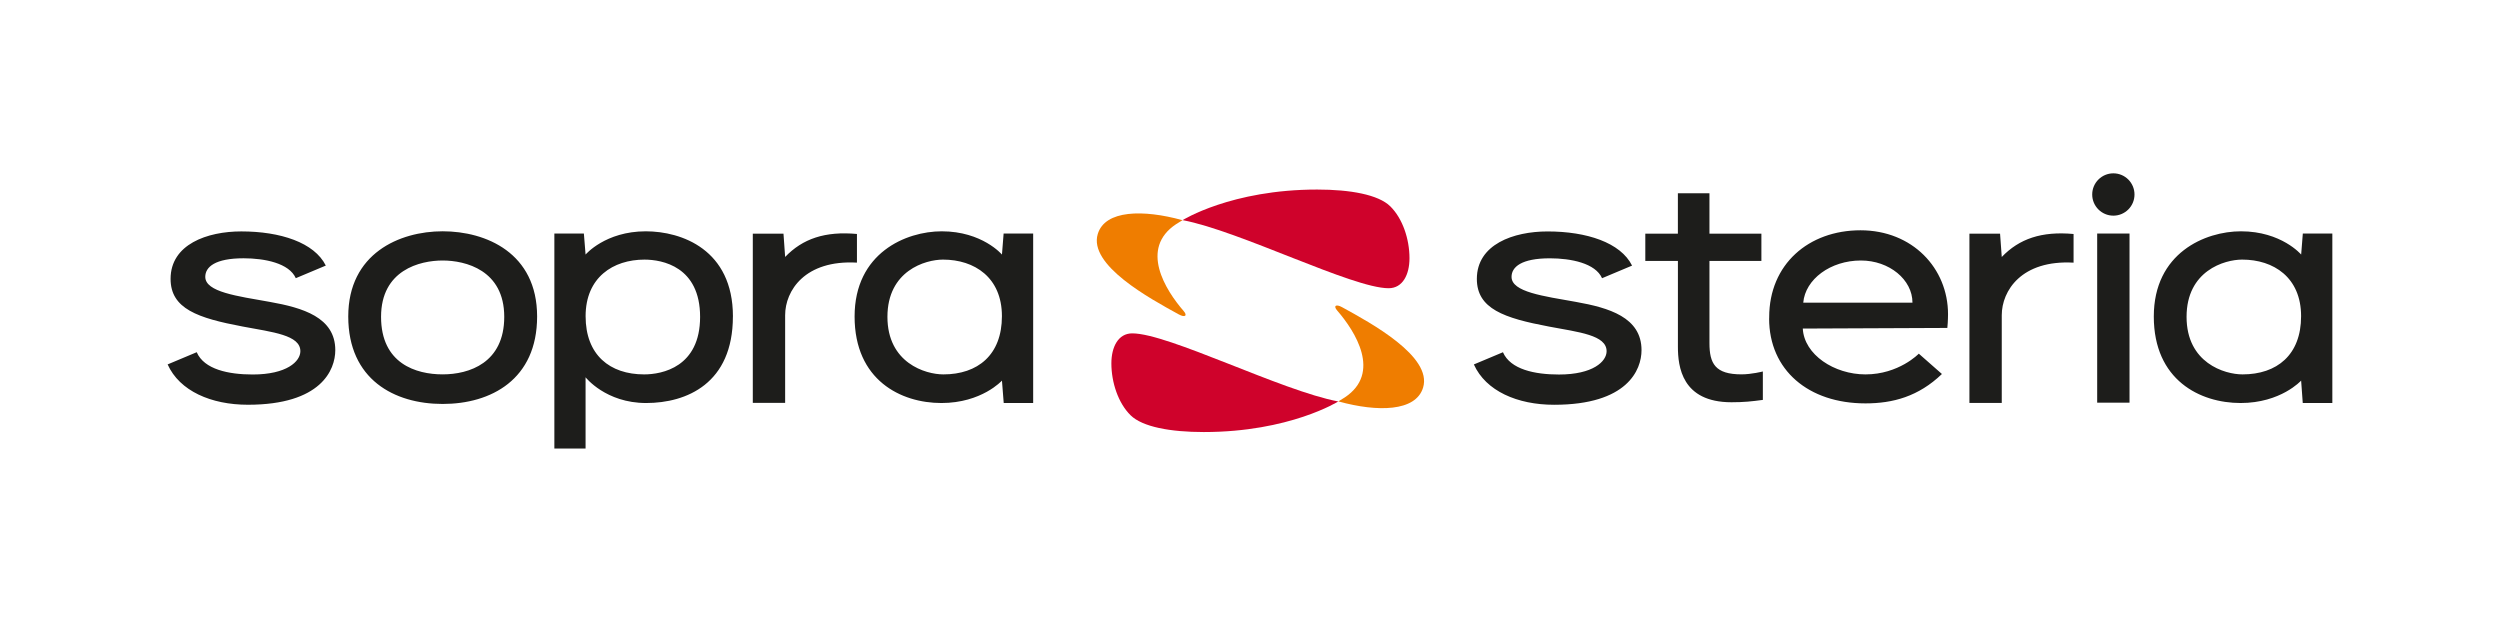 <?xml version="1.0" encoding="UTF-8"?><svg id="a" xmlns="http://www.w3.org/2000/svg" viewBox="0 0 753.75 187.5"><defs><style>.b{fill:#ef7d00;}.c{fill:#cf022b;}.d{fill:#1d1d1b;}</style></defs><path class="b" d="M405.44,119.83c-.54,.36-1.19,.76-1.78,1.1l-.18,.11,.18,.02c11.65,3.2,23.19,3.08,25.4-4.19,2.86-9.38-15.67-19.45-24.42-24.25-1.87-1.03-2.69-.39-1.49,.99,5.52,6.36,13.39,18.87,2.29,26.22Z"/><path class="d" d="M505.88,78.68h-9.82v-8.22h9.82v-12.19h9.52v12.19h15.66v8.22h-15.66v24.75c0,6.19,1.73,9.44,9.66,9.44,3.04,0,6.44-.87,6.44-.87v8.57c-3.31,.45-5.71,.71-9.46,.71-14.99,0-16.15-10.8-16.15-16.73v-25.87Zm136.17-8.27h-9.75v50.99h9.75v-50.99Zm33.98,7.86c9.45,0,17.75,5.36,17.75,17.06s-7.3,17.55-17.66,17.55c-5.42,0-16.87-3.46-16.87-17.35s11.41-17.26,16.77-17.26Zm-.51,43.24c12.17,0,18.27-6.76,18.27-6.76l.49,6.75h8.92v-51.09h-8.9l-.5,6.34s-5.93-7.01-18.16-7.01c-10.77,0-26.27,6.51-26.27,25.69s13.95,26.08,26.16,26.08Zm-31.97-62.87c0-3.52-2.85-6.38-6.37-6.38s-6.38,2.86-6.38,6.38,2.86,6.38,6.38,6.38,6.37-2.85,6.37-6.38Zm-18.37,20.54v-8.63c-9.62-.88-16.38,1.43-21.65,6.93l-.51-7.03h-9.24v51.03h9.75v-26.44c0-7.38,5.95-16.73,21.65-15.85Zm-91.79,16.84c0,15.56,11.85,25.6,29.04,25.6,8.27,0,15.99-2.07,23.06-8.86l-6.97-6.13s-5.99,6.25-16.09,6.25c-9.39,0-18.48-5.94-18.89-13.82l43.58-.19c.21-1.97,.21-4.13,.21-4.13,0-13.88-10.75-25.31-26.39-25.31s-27.53,10.24-27.53,26.19v.39Zm10.29-4.77c.61-7.05,8.2-12.71,17.38-12.71,8.57,0,15.55,5.78,15.55,12.71h-32.93Zm-68.49-.22c-9.81-1.75-19.46-2.98-19.46-7.55,0-2.98,2.96-5.6,11.55-5.6,6.38,0,13.75,1.48,15.74,6l9.05-3.8c-3.46-6.95-13.7-10.3-25.47-10.3-10.29,0-21.33,3.89-21.33,14.31,0,9.02,8.21,11.82,21.74,14.37,9.04,1.7,17.38,2.56,17.38,7.44,0,3.08-4.1,7.02-14.36,7.02-7.29,0-14.64-1.53-16.89-6.72l-8.77,3.68c3.6,8.02,13.14,12.16,24.2,12.16,22.08,0,26.35-10.51,26.35-16.47,0-9.93-9.88-12.78-19.74-14.54Zm-264.11,4.5c0,15.15-11.45,17.35-16.87,17.35-10.35,0-17.65-5.85-17.65-17.55s8.3-17.06,17.75-17.06c5.36,0,16.77,2.11,16.77,17.26Zm9.9-.1c0-20.2-15.5-25.69-26.27-25.69-12.23,0-18.16,7.01-18.16,7.01l-.51-6.34h-8.9v64.83h9.41v-21.49s6.05,7.76,18.26,7.76,26.16-5.89,26.16-26.08Zm63.35-17.16c9.45,0,17.75,5.36,17.75,17.06s-7.3,17.55-17.65,17.55c-5.43,0-16.87-3.46-16.87-17.35s11.41-17.26,16.77-17.26Zm-.51,43.24c12.17,0,18.27-6.76,18.27-6.76l.53,6.75h8.88v-51.09h-8.91l-.5,6.34s-5.93-7.01-18.16-7.01c-10.77,0-26.27,6.51-26.27,25.69s13.95,26.08,26.16,26.08Zm-25.45-42.34v-8.63c-9.62-.88-16.38,1.43-21.65,6.93l-.5-7.03h-9.25v51.03h9.75v-26.44c0-7.38,5.95-16.73,21.65-15.85Zm-177.02,11.85c-9.81-1.75-19.46-2.98-19.46-7.55,0-2.98,2.96-5.6,11.55-5.6,6.38,0,13.75,1.48,15.74,6l9.05-3.8c-3.46-6.95-13.7-10.3-25.47-10.3-10.29,0-21.33,3.89-21.33,14.31,0,9.02,8.21,11.82,21.75,14.37,9.04,1.7,17.38,2.56,17.38,7.44,0,3.08-4.11,7.02-14.36,7.02-7.29,0-14.65-1.53-16.89-6.72l-8.77,3.68c3.59,8.02,13.14,12.16,24.2,12.16,22.08,0,26.35-10.51,26.35-16.47,0-9.93-9.88-12.78-19.74-14.54Zm80.59,4.4c0,18.99-13.89,26.37-28.47,26.37s-28.47-7.38-28.47-26.37,15.43-25.69,28.47-25.69,28.47,6.51,28.47,25.69Zm-9.91,.1c0-14.11-11.71-16.98-18.57-16.98s-18.57,2.87-18.57,16.98,10.55,17.35,18.57,17.35,18.57-3.46,18.57-17.35Z"/><path class="c" d="M403.49,121.04s-14.67,9.22-40.56,9.22c-10.03,0-18.47-1.54-22.05-5.05-3.76-3.7-5.8-9.93-5.8-15.66,0-4.91,2.04-9.04,6.29-9.04,10.92,0,44.92,17.29,62.11,20.53Z"/><g><path class="b" d="M354.6,67.58c.54-.36,1.19-.76,1.78-1.1l.18-.11-.18-.02c-11.65-3.2-23.19-3.08-25.4,4.19-2.86,9.38,15.67,19.45,24.42,24.25,1.87,1.03,2.69,.39,1.49-.99-5.52-6.36-13.39-18.87-2.29-26.22Z"/><path class="c" d="M356.56,66.37s14.67-9.22,40.56-9.22c10.03,0,18.47,1.54,22.04,5.05,3.76,3.7,5.8,9.93,5.8,15.66,0,4.91-2.04,9.04-6.29,9.04-10.92,0-44.92-17.29-62.11-20.53Z"/></g></svg>